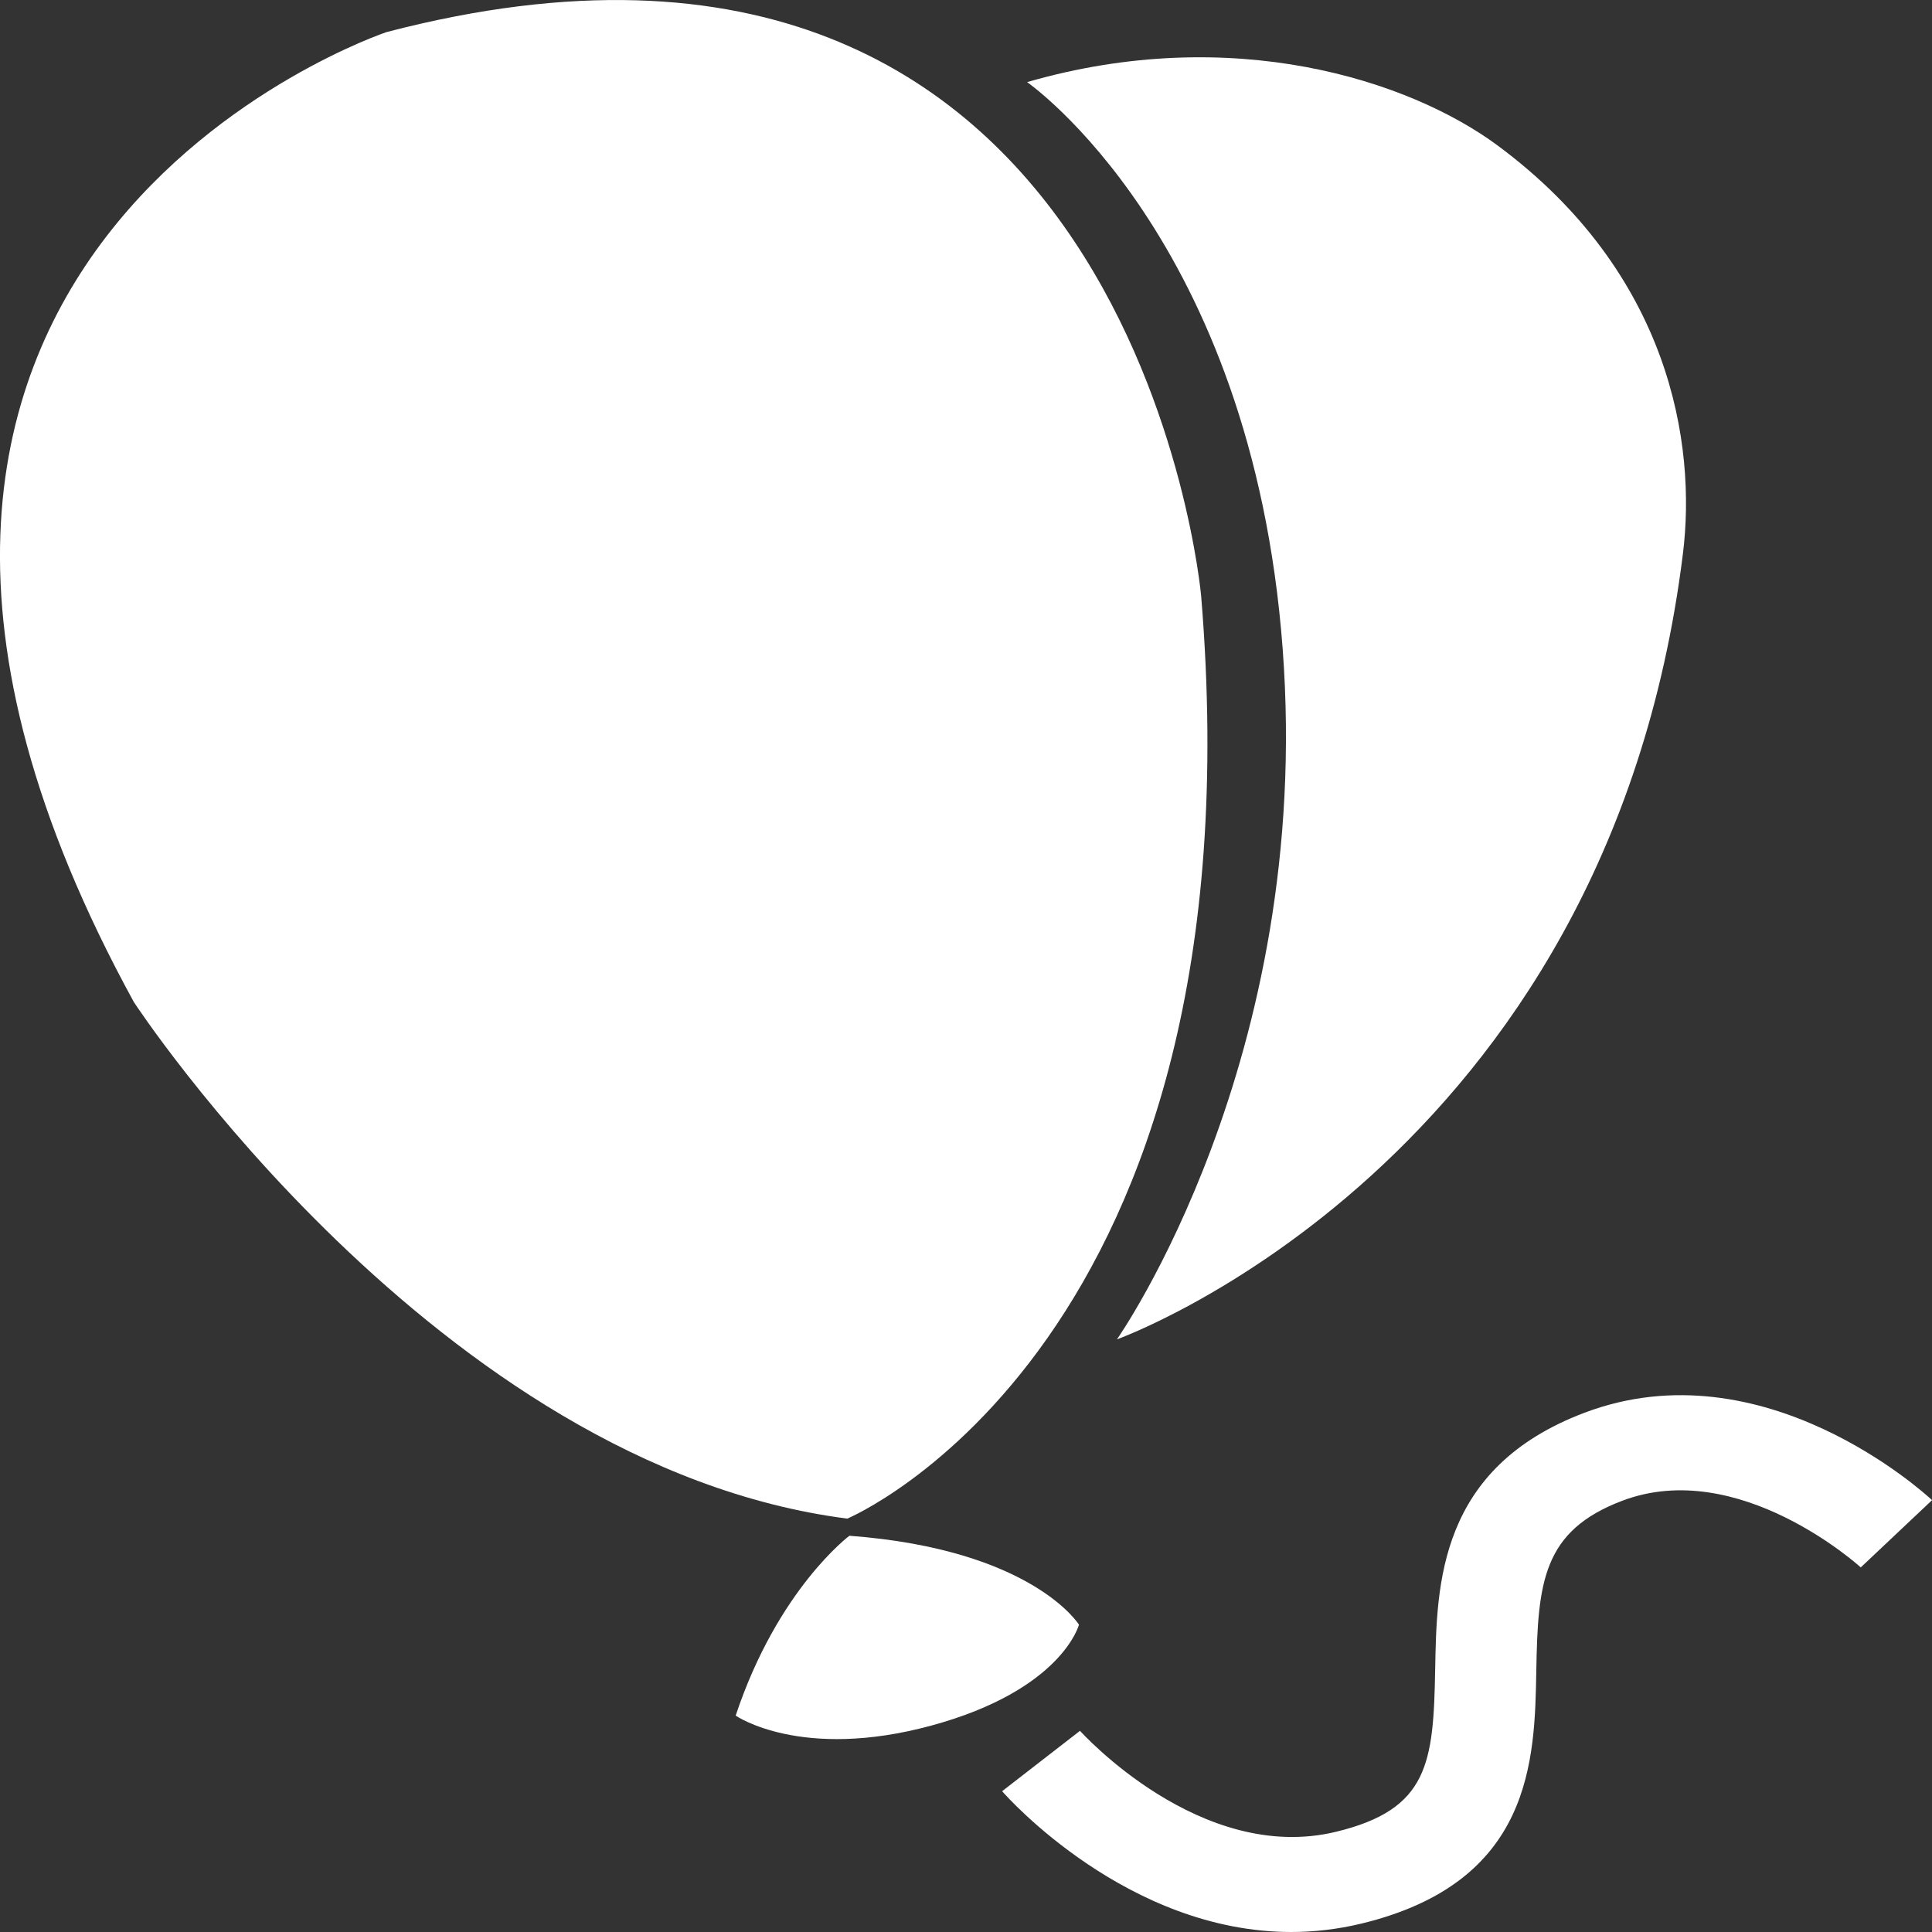 <?xml version="1.0" encoding="utf-8"?>
<!-- Generator: Adobe Illustrator 15.1.0, SVG Export Plug-In . SVG Version: 6.00 Build 0)  -->
<!DOCTYPE svg PUBLIC "-//W3C//DTD SVG 1.1//EN" "http://www.w3.org/Graphics/SVG/1.1/DTD/svg11.dtd">
<svg version="1.1" id="Layer_1" xmlns="http://www.w3.org/2000/svg" xmlns:xlink="http://www.w3.org/1999/xlink" x="0px" y="0px"
	 width="32px" height="32px" viewBox="0 0 32 32" enable-background="new 0 0 32 32" xml:space="preserve">
<rect x="0" y="0" width="32" height="32" fill="#333333" stroke="none"/>
<path fill="#FFFFFF" d="M6.404,0.531c0,0-10.979,3.667-4.187,16.066c0,0,5.025,7.684,11.817,8.556c0,0,6.885-2.882,5.861-15.28
	C19.896,9.873,18.778-2.699,6.404,0.531z"/>
<path fill="#FFFFFF" d="M17.012,1.36c0,0,3.722,2.576,4.233,9.386c0.512,6.81-2.745,11.438-2.745,11.438s8.118-2.907,9.374-13.009
	c0.227-1.818-0.209-4.649-3.07-6.766C23.34,1.326,20.407,0.378,17.012,1.36z"/>
<path fill="#FFFFFF" d="M14.069,25.437c0,0-1.187,0.884-1.884,2.979c0,0,1.081,0.753,3.245,0.164c2.163-0.59,2.441-1.67,2.441-1.67
	S17.104,25.665,14.069,25.437z"/>
<g>
	<path fill="#FFFFFF" d="M21.387,32c-2.707,0-4.695-2.224-4.789-2.332l1.29-1c0.021,0.022,1.998,2.215,4.241,1.672
		c1.534-0.371,1.614-1.136,1.642-2.691c0.025-1.409,0.058-3.339,2.477-4.251c2.956-1.115,5.64,1.344,5.753,1.449l-1.181,1.114
		c-0.019-0.017-2.02-1.832-3.947-1.105c-1.322,0.499-1.402,1.353-1.427,2.819c-0.026,1.477-0.062,3.5-2.898,4.186
		C22.148,31.957,21.761,32,21.387,32z"/>
</g>
</svg>
